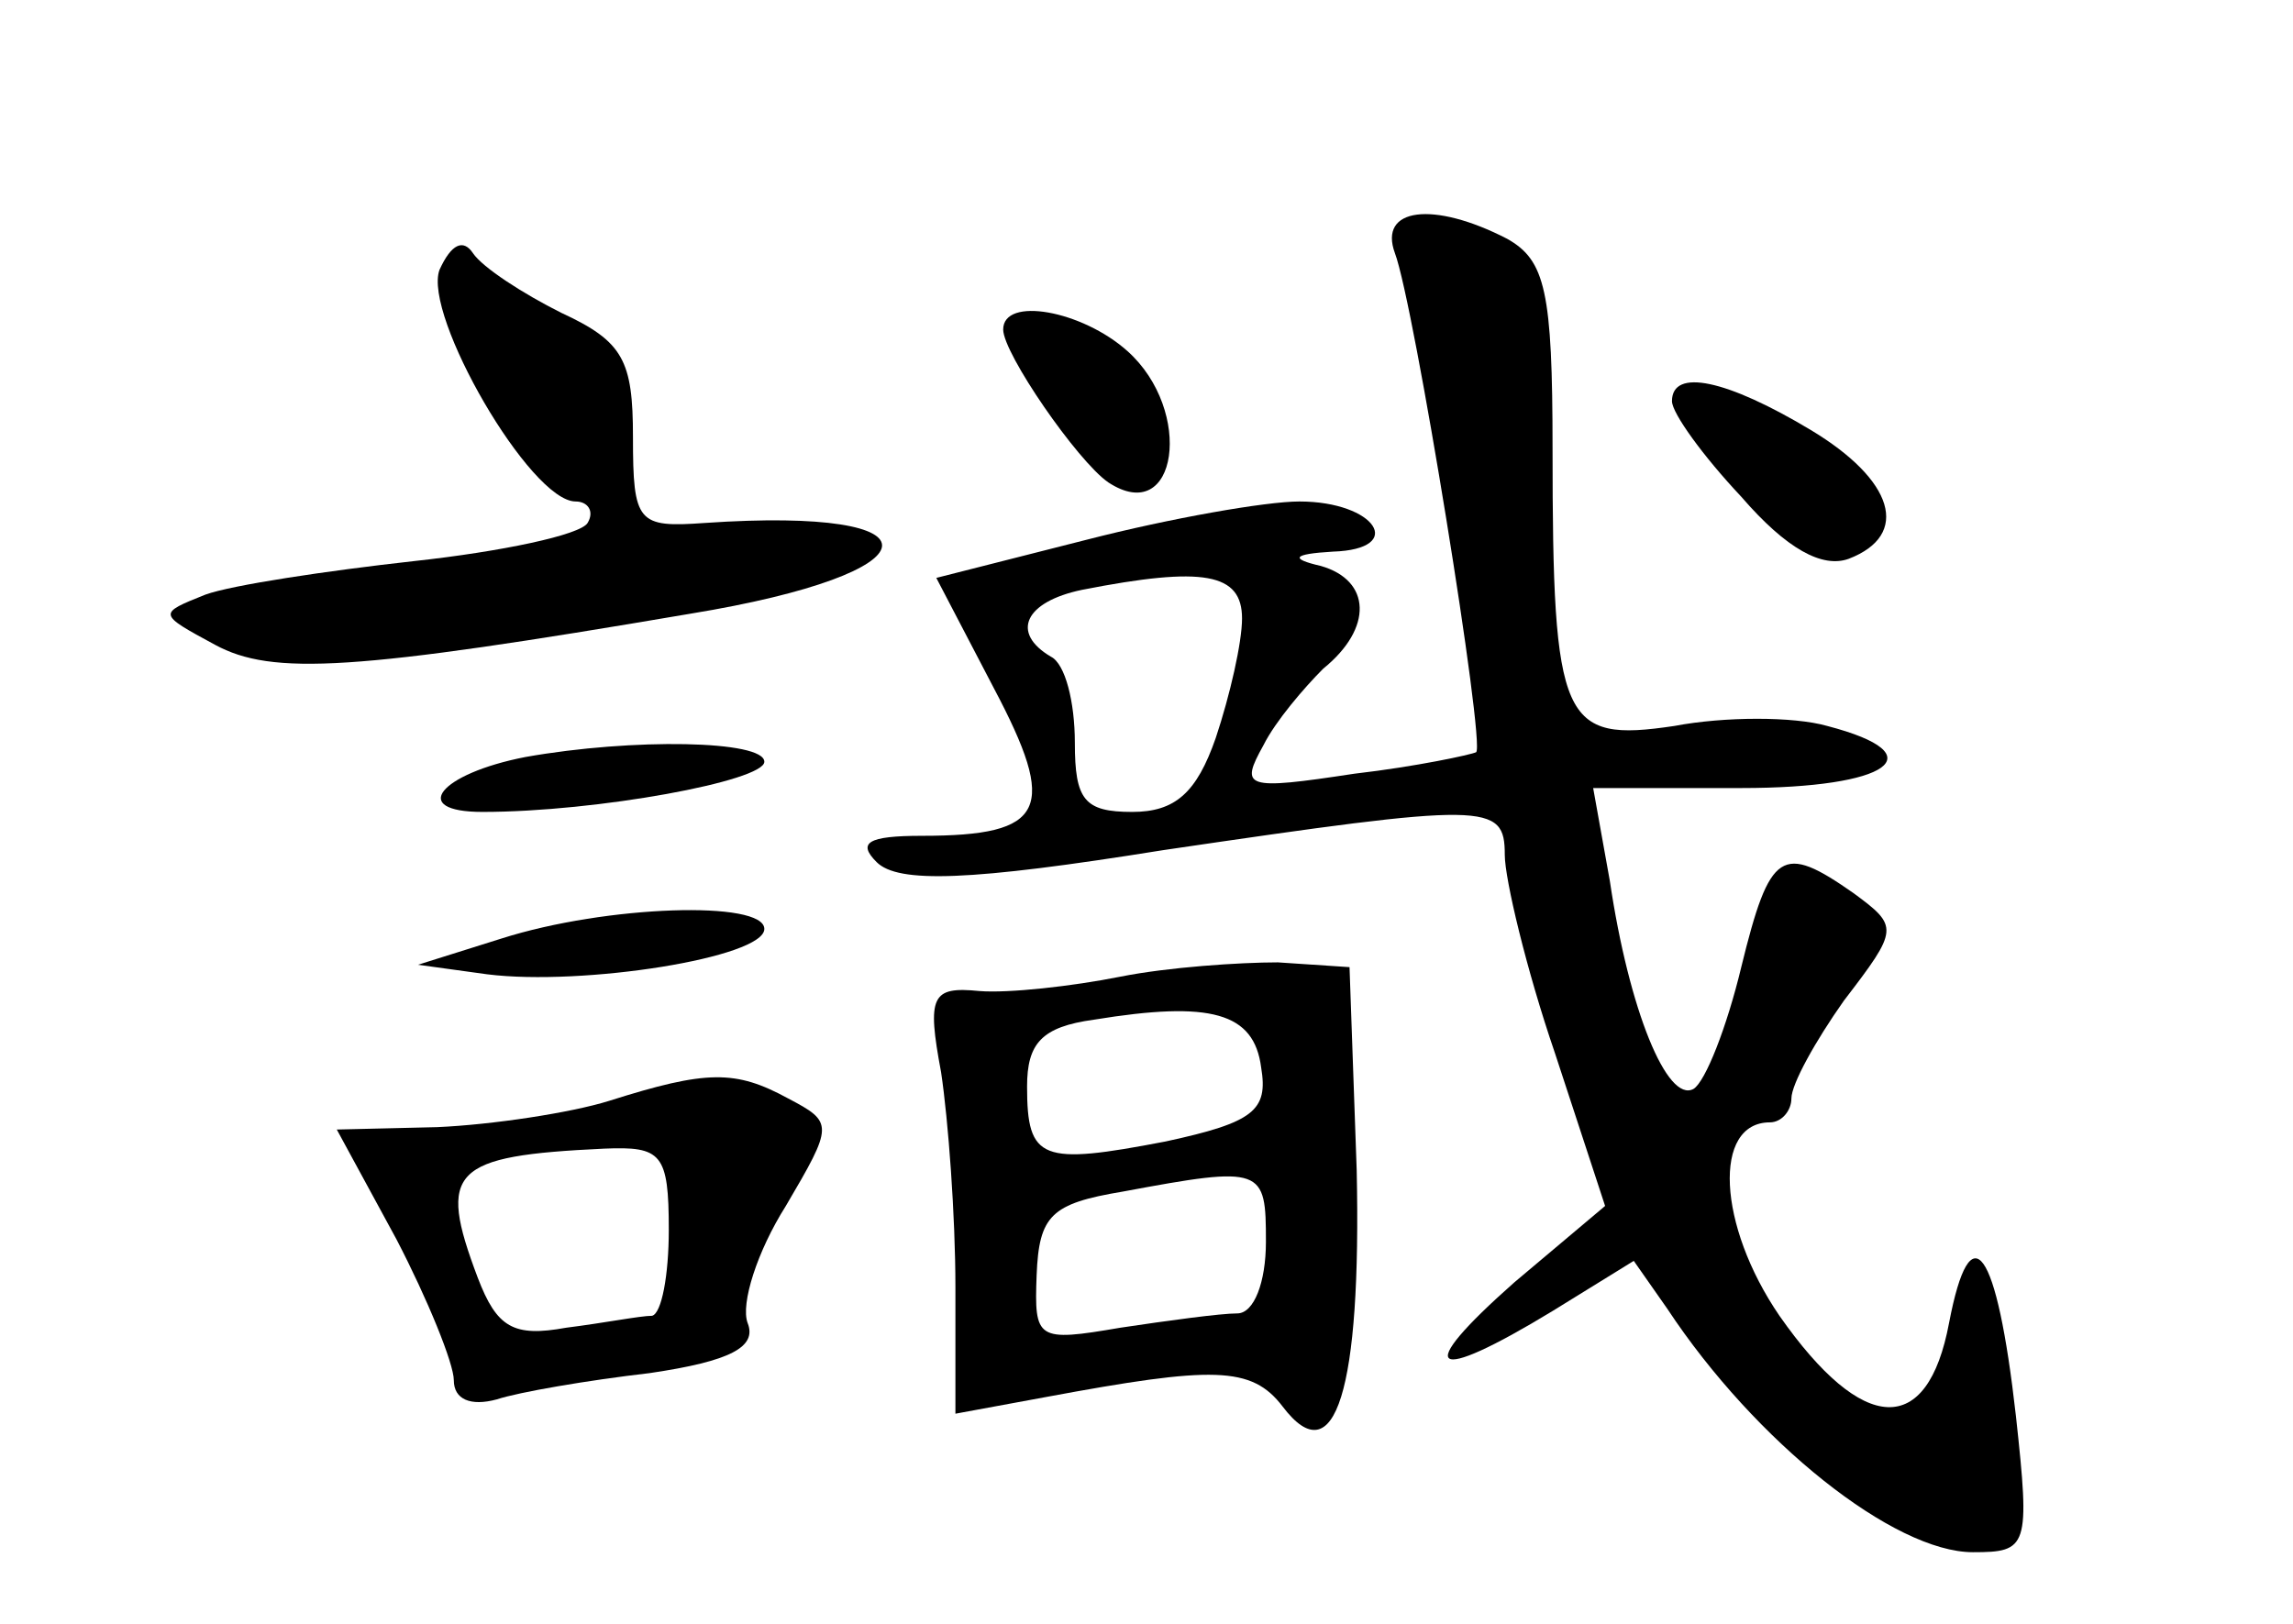 <?xml version="1.0" standalone="no"?>
<!DOCTYPE svg PUBLIC "-//W3C//DTD SVG 20010904//EN"
 "http://www.w3.org/TR/2001/REC-SVG-20010904/DTD/svg10.dtd">
<svg version="1.0" xmlns="http://www.w3.org/2000/svg"
 width="96pt" height="68pt" viewBox="0 0 96 68"
 preserveAspectRatio="xMidYMid meet">
<g transform="translate(0,68) scale(0.1,-0.1)"
fill="#000000" stroke="none">
<path d="M584 574 c8 -21 38 -206 34 -209 -2 -1 -25 -6 -51 -9 -46 -7 -48 -6
-38 12 5 10 17 24 25 32 21 17 20 37 -1 43 -13 3 -12 5 5 6 31 1 18 21 -14 21
-14 0 -54 -7 -89 -16 l-63 -16 24 -46 c27 -51 22 -62 -30 -62 -23 0 -27 -3
-19 -11 9 -9 39 -8 120 5 136 20 143 20 143 -2 0 -10 9 -48 21 -83 l21 -64
-38 -32 c-43 -38 -35 -43 16 -12 l34 21 14 -20 c37 -56 95 -102 128 -102 23 0
24 2 18 57 -8 71 -19 86 -28 39 -9 -48 -36 -47 -71 3 -26 38 -28 81 -4 81 5 0
9 5 9 10 0 6 10 24 22 41 23 30 23 31 4 45 -30 21 -35 18 -47 -31 -6 -25 -15
-48 -20 -51 -11 -6 -27 33 -35 87 l-7 39 62 0 c62 0 82 14 36 26 -14 4 -43 4
-64 0 -47 -7 -51 1 -51 116 0 66 -3 79 -19 88 -31 16 -54 13 -47 -6z m-64
-153 c0 -10 -5 -32 -11 -50 -8 -23 -17 -31 -35 -31 -20 0 -24 5 -24 29 0 17
-4 33 -10 36 -17 10 -11 23 13 28 51 10 67 7 67 -12z"/>
<path d="M184 567 c-7 -19 38 -97 57 -97 5 0 8 -4 5 -9 -3 -5 -36 -12 -73 -16
-36 -4 -76 -10 -87 -14 -20 -8 -20 -8 4 -21 24 -13 58 -11 199 13 104 17 108
45 6 38 -28 -2 -30 0 -30 36 0 32 -4 40 -30 52 -16 8 -33 19 -37 25 -4 6 -9 4
-14 -7z"/>
<path d="M420 542 c0 -10 31 -55 44 -64 29 -19 36 30 8 55 -19 17 -52 23 -52
9z"/>
<path d="M700 512 c0 -5 13 -23 29 -40 19 -22 34 -30 45 -26 26 10 19 33 -16
54 -35 21 -58 26 -58 12z"/>
<path d="M220 363 c-36 -7 -49 -23 -18 -23 48 0 118 13 118 21 0 9 -55 10
-100 2z"/>
<path d="M210 287 l-35 -11 29 -4 c40 -5 116 7 116 19 0 12 -66 10 -110 -4z"/>
<path d="M469 271 c-20 -4 -47 -7 -59 -6 -20 2 -22 -2 -16 -34 3 -20 6 -60 6
-90 l0 -53 38 7 c70 13 86 13 99 -4 22 -29 33 7 31 99 l-3 85 -30 2 c-16 0
-46 -2 -66 -6z m59 -38 c3 -18 -3 -23 -40 -31 -52 -10 -58 -8 -58 23 0 18 6
25 28 28 49 8 67 3 70 -20z m2 -73 c0 -17 -5 -30 -12 -30 -7 0 -29 -3 -49 -6
-35 -6 -36 -5 -35 22 1 25 6 30 36 35 59 11 60 10 60 -21z"/>
<path d="M255 219 c-16 -5 -49 -10 -72 -11 l-42 -1 25 -46 c13 -25 24 -52 24
-59 0 -8 7 -11 18 -8 9 3 38 8 64 11 34 5 45 11 41 21 -3 8 4 30 16 49 20 34
20 35 1 45 -22 12 -34 12 -75 -1z m25 -54 c0 -19 -3 -35 -7 -36 -5 0 -20 -3
-36 -5 -22 -4 -29 0 -37 21 -17 45 -11 51 53 54 24 1 27 -2 27 -34z"/>
</g>
</svg>
